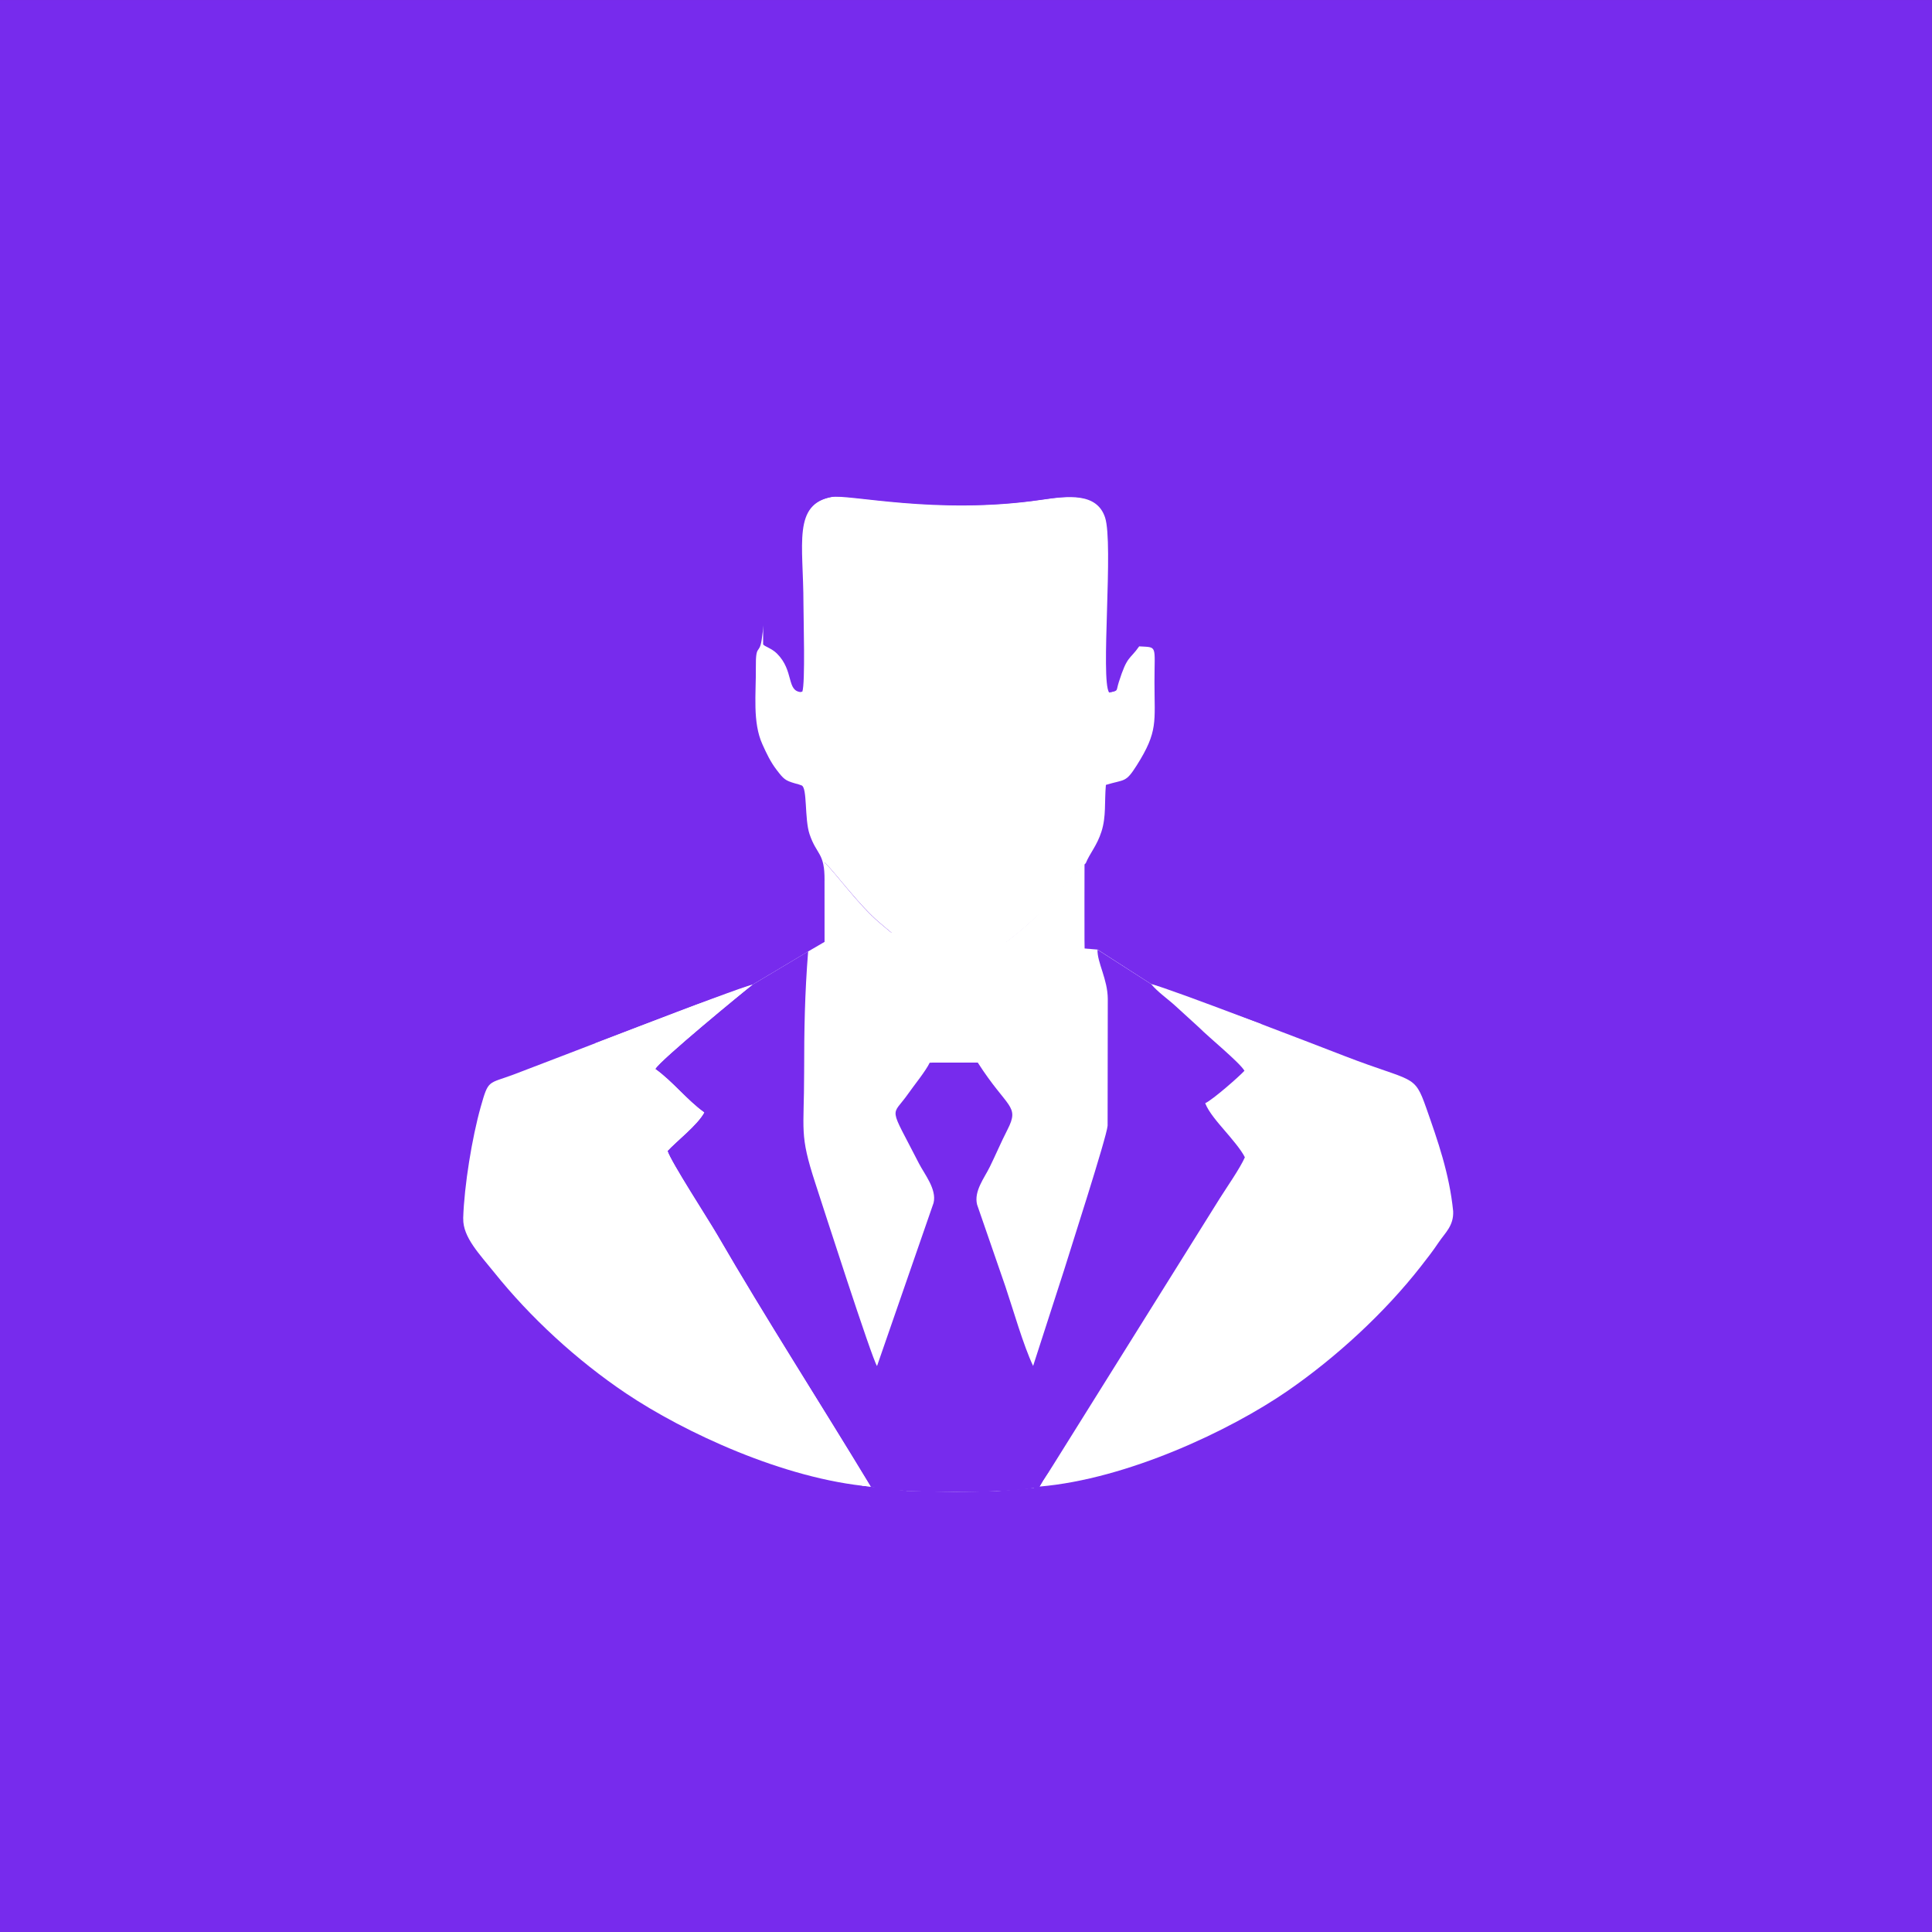<?xml version="1.0" encoding="UTF-8"?>
<!DOCTYPE svg PUBLIC "-//W3C//DTD SVG 1.1//EN" "http://www.w3.org/Graphics/SVG/1.1/DTD/svg11.dtd">
<!-- Creator: CorelDRAW 2018 (64-Bit) -->
<svg xmlns="http://www.w3.org/2000/svg" xml:space="preserve" width="0.427in" height="0.427in" version="1.1" style="shape-rendering:geometricPrecision; text-rendering:geometricPrecision; image-rendering:optimizeQuality; fill-rule:evenodd; clip-rule:evenodd"
viewBox="0 0 763.06 763.05"
 xmlns:xlink="http://www.w3.org/1999/xlink">
 <rect x="0" y="0" width="763.06" height="763.05" fill="#333333" stroke="none"/>
 <defs>
  <style type="text/css">
   <![CDATA[
    .fil0 {fill:#772BED}
    .fil1 {fill:white}
   ]]>
  </style>
 </defs>
 <g id="Layer_x0020_1">
  <rect class="fil0" x="0" y="0" width="763.05" height="763.05"/>
  <path class="fil1" d="M410.56 587.13c34.64,-2.96 75.25,-22.1 98.02,-37.82 19.33,-13.35 38.35,-30.91 52.57,-49.1 2.62,-3.34 4.7,-6.01 7.1,-9.58 2.5,-3.72 5.95,-6.51 5.69,-12.26 -1.49,-14.86 -6.08,-27.81 -10.62,-40.75 -4.82,-13.71 -4.86,-9.94 -32.11,-20.48 -11.67,-4.51 -69.07,-26.69 -76.49,-28.46 2.37,2.97 6.67,5.93 9.65,8.69l9.16 8.36c4.1,4.1 16.04,13.83 17.99,17.14 -2.04,2.25 -12.42,11.39 -15.5,12.82 1.32,3.49 5.14,7.82 7.63,10.73 2.23,2.61 6.58,7.58 8.03,10.63 -1.87,4.28 -7.29,12.06 -9.91,16.23l-65.73 105.19c-1.55,2.56 -3.68,5.41 -5.48,8.65z"/>
  <polygon class="fil1" points="297.22,388.89 319.2,375.77 334.37,366.92 433.49,375.04 454.72,388.69 498.15,404.46 513.22,473.1 408.33,587.65 393.58,588.95 377.22,589.27 358.14,588.82 340.57,586.81 245.88,506.63 235.24,411.99 274.96,396.83 "/>
  <path class="fil0" d="M386.18 419.63l-18.97 0.06c-1.58,3.32 -6.12,8.86 -8.46,12.21 -6.76,9.67 -7.98,3.81 4.25,27.71 2.08,4.07 7.06,10.1 5.72,15.49l-22.33 64.42c-2.01,-2.82 -21.47,-63.33 -24.38,-72.24 -6.37,-19.53 -4.41,-20.31 -4.41,-43.57 0,-17.18 0.25,-31.16 1.58,-47.93l-21.97 13.12c-3.18,2.45 -36.88,30.11 -38.41,33.32 6.83,4.86 12.53,12.31 19.33,17.17 -2.71,5.01 -11.1,11.45 -14.5,15.19 1.19,4.09 16.22,27.25 19.63,33.13 18.95,32.7 40.75,66.6 60.62,99.45 8.87,2.84 57.87,2.85 66.67,-0.01 1.8,-3.24 3.94,-6.09 5.48,-8.65l65.73 -105.19c2.62,-4.17 8.05,-11.95 9.91,-16.23 -1.45,-3.05 -5.8,-8.02 -8.03,-10.63 -2.49,-2.91 -6.31,-7.24 -7.63,-10.73 3.08,-1.44 13.46,-10.58 15.5,-12.82 -1.95,-3.31 -13.89,-13.03 -17.99,-17.14l-9.16 -8.36c-2.98,-2.76 -7.28,-5.72 -9.65,-8.69l-21.24 -13.63c-0.15,5.1 4.02,11.68 4.06,19.45l-0.07 50.08c-0.36,4.58 -15.2,50.45 -17.24,57.18l-12.18 37.7c-3.93,-8.33 -7.84,-22.17 -10.95,-31.39l-11.17 -32.31c-1.34,-5.3 2.84,-10.48 5.03,-14.96 2.52,-5.13 4.32,-9.51 6.99,-14.72 4.91,-9.63 -0.08,-8.2 -11.78,-26.47z"/>
  <path class="fil1" d="M308.02 203.08c-2.32,4.06 -6.19,43.54 -7.2,49.72 -0.96,5.94 -2.38,1.28 -2.29,10.79 0.1,10.48 -1.37,21.62 2.58,30.35 1.63,3.62 3.18,6.94 5.65,10.16 2.76,3.6 3.34,4.17 7.2,5.29 1.69,0.49 -0.06,-0.08 1.37,0.37l1.26 0.44c2.33,0.82 1.11,13.22 3.15,19.26 2.84,8.43 5.99,7.12 5.92,18.31l6.6 39.19c0.06,0.2 -6.91,1.07 -6.86,1.22 0.05,0.15 0.15,0.43 0.27,0.62l-0.01 -48.16 0.16 0.14 0.01 0.01 0.17 0.16 0.01 0.01 0.18 0.18 0.01 0.01 0.19 0.18 0.01 0.01 0.2 0.2 0.01 0.01 0.2 0.22 0.01 0.01 0.22 0.23 0.01 0 0.23 0.25 0.01 0.01 0.23 0.25 0.01 0.01 0.24 0.27 0.01 0.01 0.25 0.28 0.01 0.01 0.25 0.29 0.01 0.01 0.26 0.3 0.01 0.01 0.27 0.32 0.01 0 0.28 0.32 0.01 0.01 0.27 0.33 0.01 0.01 0.29 0.35 0.01 0.01 0.3 0.35 0.01 0 0.3 0.37 0.01 0 0.3 0.37 0.01 0 0.32 0.38 0.01 0.01 0.32 0.38 0.01 0.01 0.32 0.39 0.01 0.01 0.32 0.4 0.01 0 0.33 0.41 0.01 0 0.34 0.41 0.01 0.01 0.35 0.42 0.01 0 0.35 0.42 0.01 0 0.35 0.43 0.01 0 0.35 0.44 0.01 0 0.36 0.43 0.01 0.01 0.37 0.44 0.01 0 0.37 0.44 0.01 0 0.37 0.44 0.01 0 0.37 0.44 0.01 0 0.37 0.45 0.01 0 1.94 2.25 0.01 0 0.39 0.45 0.01 0 0.79 0.89 0.01 0 0.39 0.44 0.01 0 0.79 0.88 0.01 0 0.8 0.87 0.01 0c2.01,2.15 4.02,4.13 5.94,5.75l1.18 0.99 0 0.01 0.39 0.33 0.01 0 1.18 1.01 0.01 0 2.01 1.68 0.01 0 0.8 0.67 0.01 0 1.23 0.99 0 0.01 0.83 0.65 0.42 0.32 0.01 0 0.42 0.32 0.01 0 0.42 0.32 0.01 0 0.42 0.32 0.01 0 0.42 0.32 0.42 0.31 0.01 0 0.43 0.3 0 0.01 0.87 0.6 0.01 0 0.43 0.3 0.01 0 0.44 0.29 0 0.01 0.89 0.56 0 0.01 0.44 0.27 0.01 0 0.89 0.54 0.01 0 0.45 0.26 0 0.01 0.46 0.25 0 0.01 0.46 0.25 0.01 0 0.92 0.48 0.01 0 0.46 0.23 0.01 0 0.94 0.44 0.48 0.21 0.48 0.2 0.01 0 0.48 0.2 0.01 0 0.49 0.18 0.49 0.18 0.01 0 0.49 0.17 0.49 0.16 0.01 0 0.5 0.15 0.51 0.14 0.51 0.13 0.01 0 0.51 0.12 0 0.01 0.51 0.11 0.01 0 0.51 0.11 0.01 0 0.51 0.09 0.01 0 0.52 0.08 0.01 0 0.53 0.07 0.01 0.01 0.53 0.06 0.01 0.01 0.54 0.05 0.54 0.04 0.01 0.01 0.54 0.02 0.01 0.01 0.54 0.01 0.01 0.01 0.55 0c0.56,-0.01 1.12,-0.02 1.68,-0.06l0 -0.01 1.11 -0.11 0 -0.01 0.55 -0.06 0 -0.01 0.54 -0.08 0.01 0 0.54 -0.1 0.01 0 1.08 -0.23 0.54 -0.13 0 -0.01 0.54 -0.14 0.54 -0.15 0 -0.01 0.53 -0.16 0.01 0 0.52 -0.17 0.01 0 0.52 -0.18 0.53 -0.19 0.52 -0.2 0.51 -0.2 0.51 -0.22 0.51 -0.23 0.51 -0.23 0.51 -0.24 0.5 -0.25 0.5 -0.25 0.5 -0.25 0 -0.01 0.49 -0.26 0.49 -0.27 0 -0.01 0.49 -0.27 0.48 -0.27 0 -0.01 0.48 -0.28 0.47 -0.29 0 -0.01 0.47 -0.29 0.46 -0.3 0 -0.01 0.46 -0.3 0 -0.01 0.46 -0.3 0 -0.01 0.45 -0.3 0 -0.01 0.45 -0.3 0 -0.01 0.44 -0.31 0.44 -0.31 0 -0.01 0.44 -0.31 0 -0.01 0.43 -0.31 0 -0.01 0.42 -0.32 0.42 -0.32 0 -0.01 0.42 -0.32 0.41 -0.32 0 -0.01 0.41 -0.32 0.39 -0.32 0.01 -0.01 0.39 -0.31 0.01 -0.01 0.39 -0.31 0 -0.01 0.38 -0.31 0 -0.01 0.38 -0.31 0 -0.01 0.37 -0.3 0 -0.01 0.37 -0.3 0 -0.01 0.36 -0.3 0.01 -0.01 0.35 -0.3 0 -0.01 0.35 -0.3 0.01 -0.01 0.34 -0.3 0.01 0 0.33 -0.29 0.01 -0.01 0.32 -0.28 0.01 -0.01 0.32 -0.28 0.01 -0.01 0.32 -0.27 0.01 -0.01 0.3 -0.27 0.01 -0.01 0.17 -0.15 0.01 -0.01 0.17 -0.15 0.01 -0.01 0.17 -0.15 0.01 -0.01 0.17 -0.15 0.01 -0.01 0.17 -0.15 0.01 -0.01 0.17 -0.15 0.01 -0.01 0.17 -0.15 0.01 -0.01 0.18 -0.15 0 -0.01 0.18 -0.15 0 -0.01 0.18 -0.15 0 -0.01 0.18 -0.15 0 -0.01 0.18 -0.15 0 -0.01 0.18 -0.15 0 -0.01 0.18 -0.15 0 -0.01 0.18 -0.15 0 -0.01 0.18 -0.15 0 -0.01 0.18 -0.16 0.18 -0.16 0 -0.01 0.18 -0.16 0.18 -0.16 0 -0.01 0.18 -0.16 0.18 -0.17 0.18 -0.17 0.18 -0.16 0 -0.01 0.18 -0.17 0.17 -0.17 0.01 0 0.17 -0.17 0.01 0 0.17 -0.17 0.18 -0.18 0.18 -0.17 0.18 -0.18 0.18 -0.17 0.18 -0.18 0.18 -0.18 0.17 -0.18 0.01 0 0.17 -0.18 0.18 -0.18 0 -0.01 0.18 -0.18 0.18 -0.18 0 -0.01 0.18 -0.18 0.17 -0.18 0 -0.01 0.18 -0.18 0 -0.01 0.18 -0.18 0 -0.01 0.18 -0.18 0 -0.01 0.17 -0.18 0 -0.01 0.18 -0.18 0 -0.01 0.18 -0.18 0.18 -0.18 0 -0.01 0.17 -0.18 0 -0.01 0.18 -0.18 0.18 -0.18 0 -0.01 0.17 -0.18 0 -0.01 0.18 -0.19 0.18 -0.19 0 -0.01 0.17 -0.18 0 -0.01 0.18 -0.19 0 -0.01 0.17 -0.18 0 -0.01 0.18 -0.19 0 -0.01 0.17 -0.19 0 -0.01 0.18 -0.19 0 -0.01 0.18 -0.19 0 -0.01 0.17 -0.2 0 -0.01 0.18 -0.19 0 -0.01 0.17 -0.2 0 -0.01 0.16 -0.18 0 -0.01 0.16 -0.18 0 -0.01 0.16 -0.19 0 -0.01 0.16 -0.18 0 -0.01 0.16 -0.19 0 -0.01 0.16 -0.19 0 -0.01 0.16 -0.19 0 -0.01 0.16 -0.19 0 -0.01 0.16 -0.2 0.01 0 0.32 -0.4 0.16 -0.2 0.16 -0.2 0 -0.01 0.33 -0.4 0 -0.01 0.16 -0.2 0.16 -0.2 0.17 -0.2 0 -0.01 0.16 -0.2 0 -0.01 0.16 -0.2 0.01 0 0.16 -0.2 0.16 -0.2 0.17 -0.2 0.16 -0.2 0.17 -0.2 0.16 -0.2 0.17 -0.2 0.16 -0.2 0.17 -0.2 0.16 -0.2 0.17 -0.2 0.16 -0.2 0.17 -0.2 0.16 -0.2 0.01 0 0.16 -0.2 0 -0.01 0.17 -0.2 0.16 -0.2 0.01 0 0.16 -0.19 0 -0.01 0.17 -0.19 0 -0.01 0.16 -0.19 0.01 0 0.16 -0.19 0.01 0 0.16 -0.19 0 -0.01 0.17 -0.18 0.16 -0.19 0.01 0 0.33 -0.37 0.17 -0.18 0.33 -0.36 0.01 0 0.5 -0.53 0.01 0 0.33 -0.34 0 -0.01 0.16 -0.16 0.01 0 0.16 -0.17 0.01 0 0.16 -0.16 0.01 0 0.33 -0.32 0.01 0 0.16 -0.15 0.01 0 0.33 -0.3 0.01 0 0.16 -0.15 0.01 0 0.16 -0.14 0.01 0 0.1 -0.09 0.01 0 0.13 -0.11 0 -0.01 0.14 -0.11 0.01 0 0.14 -0.1c1.67,-4.11 4.4,-6.86 6.22,-12.54 1.93,-6.03 1.14,-11.62 1.75,-18.44 7.55,-2.31 7.75,-0.71 12.19,-7.73 8.52,-13.46 6.99,-17.12 7,-32.94 0,-14.74 1.31,-13.61 -6.04,-14.05 -3.8,5.44 -4.68,3.49 -8.04,14.1 -1.19,3.75 -0.08,3.3 -3.36,4.01 -3.46,-5.04 1.81,-58.88 -1.6,-69.16 -3.25,-9.83 -14.58,-8.51 -25.33,-6.94 -41.48,6.07 -76.01,-2.41 -82.87,-1.11 -15.81,2.97 -11.4,18.56 -11.4,42.29 0,5.68 0.78,31.51 -0.46,34.75 -5.87,-0.42 -2.68,-8.4 -9.53,-15.23 -2.16,-2.16 -5.11,-2.82 -5.46,-3.68l6.62 -51.35zm17.64 137.57l-0.01 -0.01 0.01 0.01z"/>
  <path class="fil1" d="M182.96 481.24c-0.2,7.41 6.58,14.24 12.19,21.26 14.15,17.66 32.47,34.64 52.16,47.86 22.71,15.24 62.31,33.79 96.57,36.78 -19.86,-32.85 -41.66,-66.75 -60.62,-99.45 -3.41,-5.89 -18.44,-29.04 -19.63,-33.13 3.4,-3.74 11.79,-10.17 14.5,-15.19 -6.8,-4.86 -12.5,-12.31 -19.33,-17.17 1.53,-3.21 35.23,-30.87 38.41,-33.32 -6.6,1.47 -82.14,30.97 -94.29,35.49 -10.23,3.82 -9.96,1.84 -13.06,12.82 -3.39,12.01 -6.52,30.99 -6.92,44.04z"/>
  <path class="fil0" d="M301.5 202.27l-0.1 52.17c0.35,0.86 3.3,1.52 5.46,3.68 6.86,6.83 3.66,14.81 9.53,15.23 1.24,-3.25 0.46,-29.07 0.46,-34.75 0,-23.73 -4.41,-39.32 11.4,-42.29 6.86,-1.3 41.39,7.18 82.87,1.11 10.75,-1.58 22.08,-2.89 25.33,6.94 3.41,10.27 -1.87,64.12 1.6,69.16 3.27,-0.72 2.17,-0.26 3.36,-4.01 3.37,-10.61 4.25,-8.66 8.04,-14.1 0.63,-12.34 0.11,-26 0.11,-38.49 0,-14.3 1.62,-21.86 -4.32,-33.86 -22.35,-45.15 -103.85,-44.77 -131.38,-7.86 -4.96,6.65 -11.1,17.19 -12.35,27.08z"/>
  <path class="fil1" d="M325.68 388.82c0.7,3.86 16.26,13.17 19.98,15.62l21.56 15.25 18.97 -0.06c7.02,-3.51 27.28,-18.26 36.37,-23.92 7.98,-4.97 5.77,-8.01 5.77,-24.54 0,-10.02 -0.04,-20.05 0.01,-30.07 -0.19,0.12 -0.41,0.32 -0.52,0.42 -3.6,3.04 -7.17,8.08 -10.62,12.12 -3.68,4.32 -7.43,7.94 -11.2,11.27 -6.6,5.82 -17.6,15.33 -29.55,15.07 -11.82,-0.25 -20.76,-8.55 -29.12,-15.56 -8.19,-6.86 -18.17,-20.72 -21.67,-23.76l0.02 48.17z"/>
 </g>
</svg>
